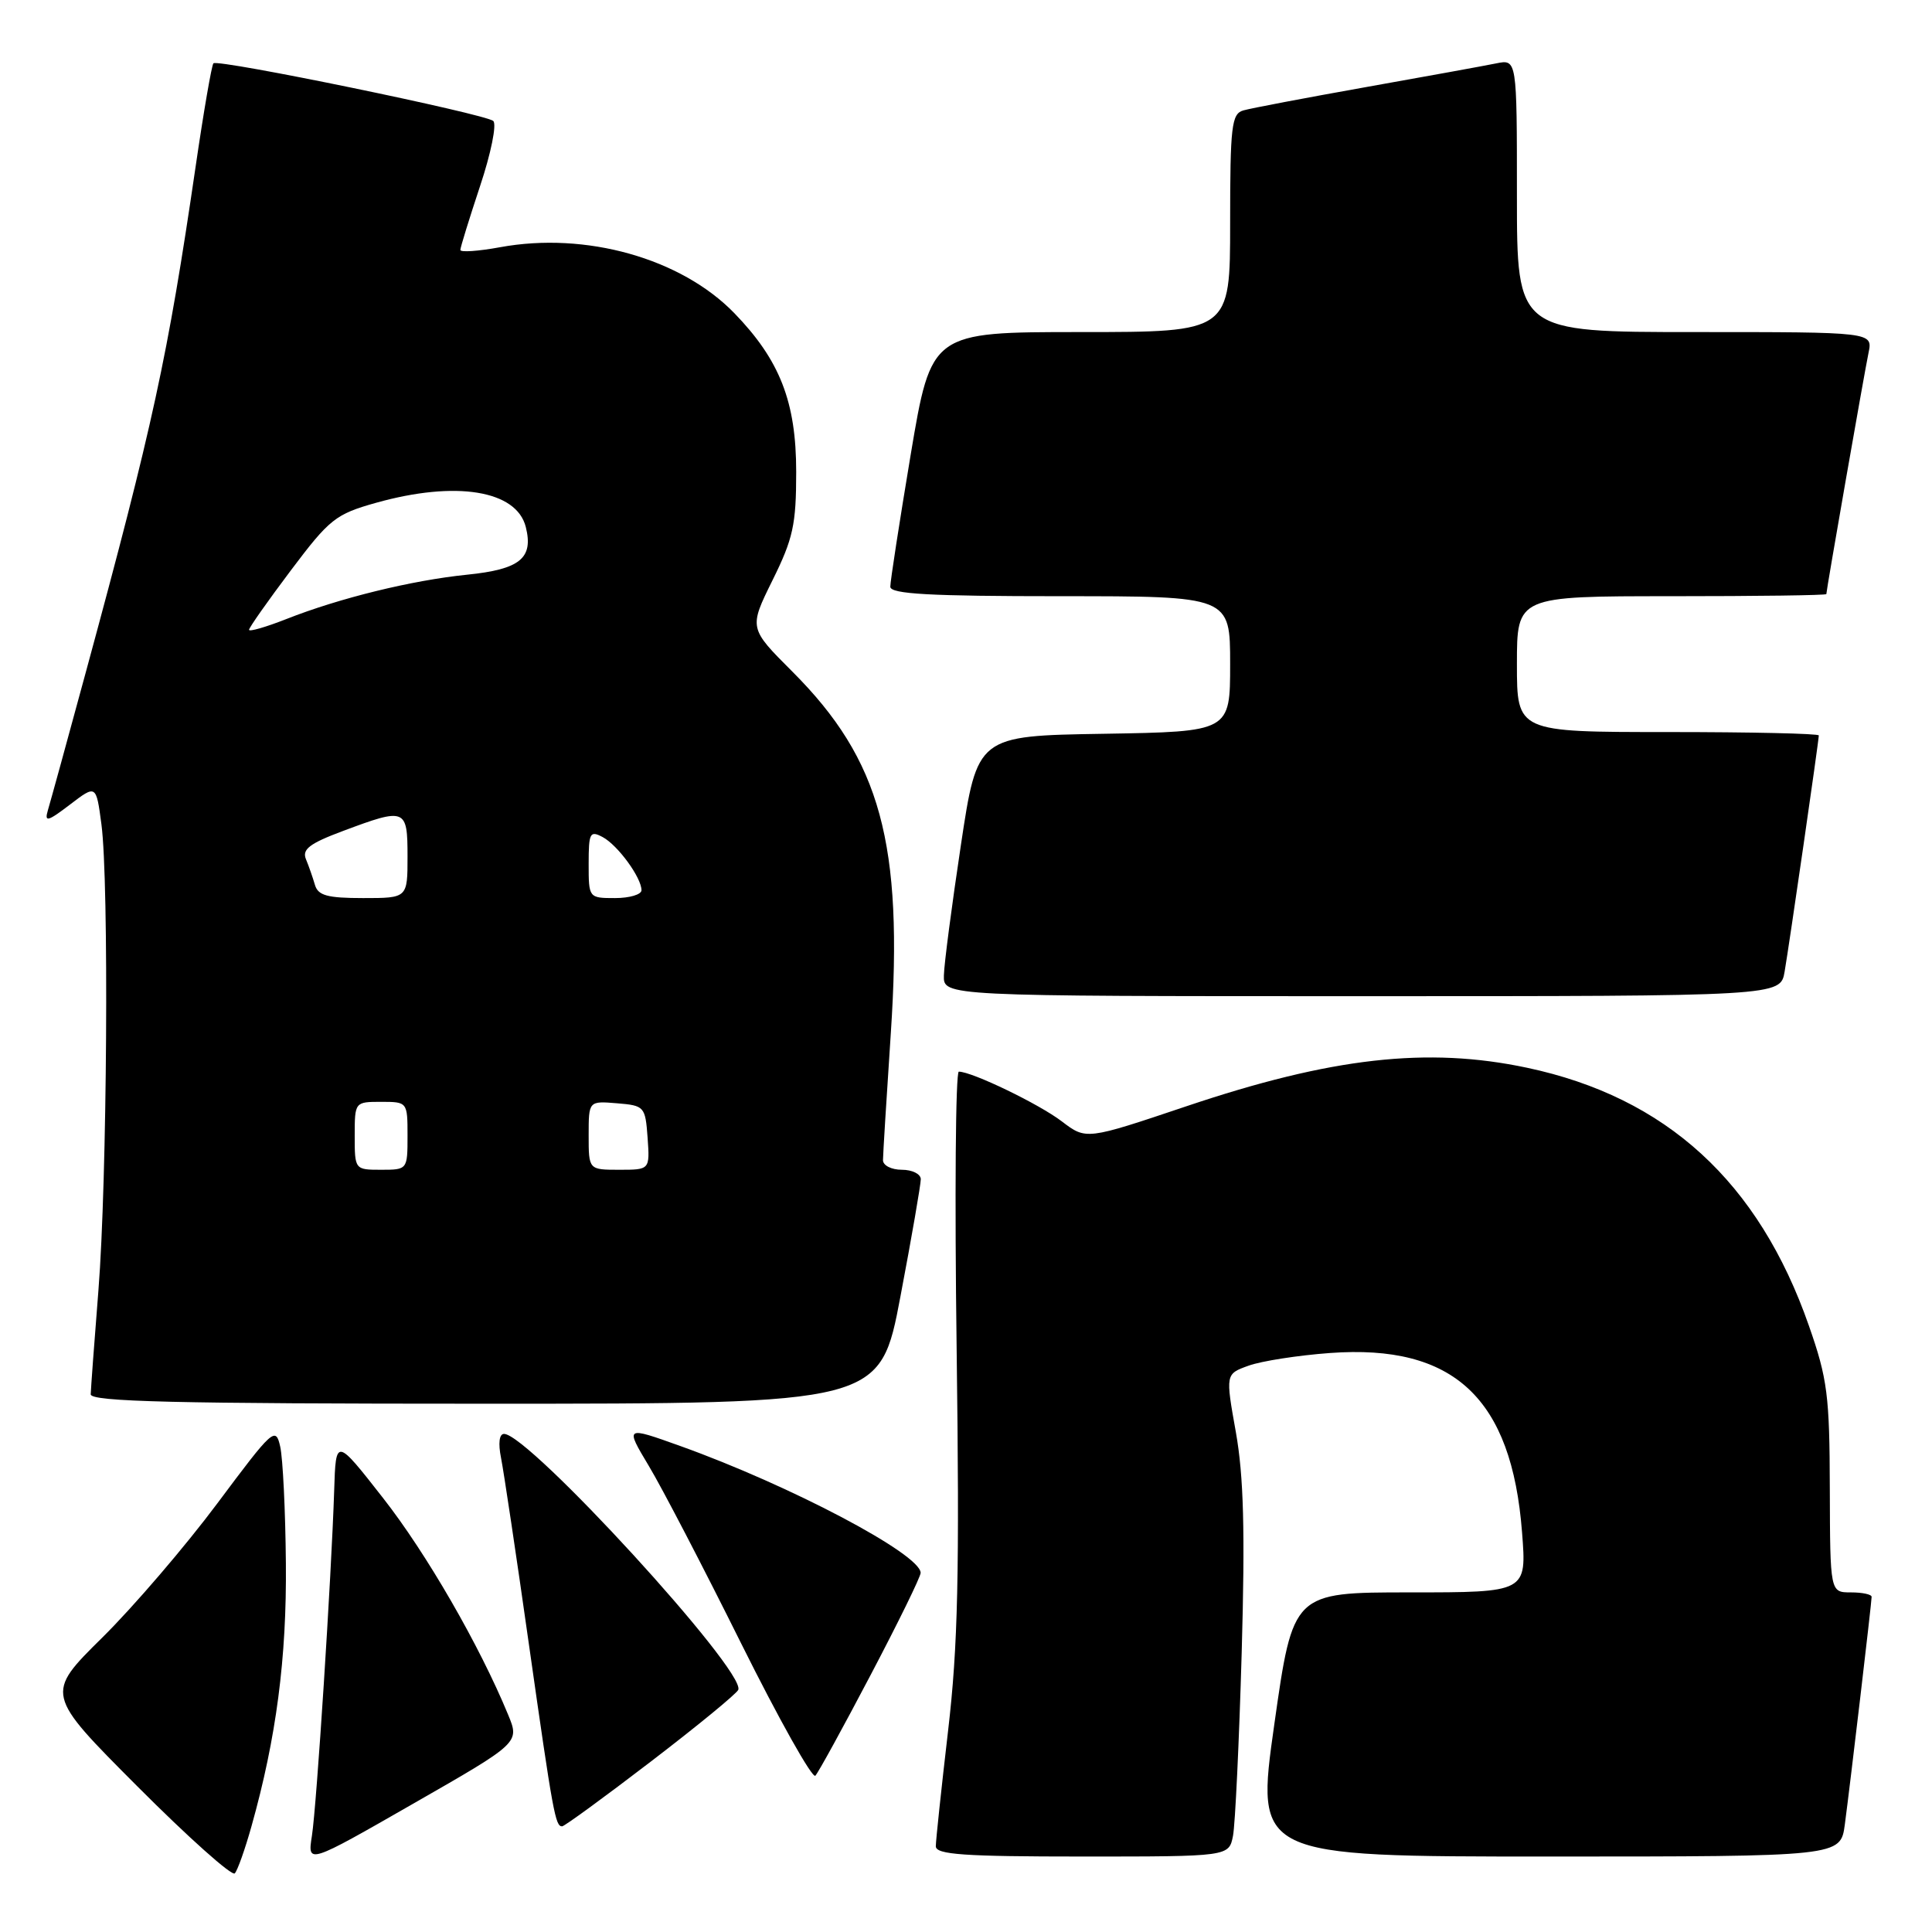 <?xml version="1.0" encoding="UTF-8" standalone="no"?>
<!DOCTYPE svg PUBLIC "-//W3C//DTD SVG 1.1//EN" "http://www.w3.org/Graphics/SVG/1.1/DTD/svg11.dtd" >
<svg xmlns="http://www.w3.org/2000/svg" xmlns:xlink="http://www.w3.org/1999/xlink" version="1.1" viewBox="0 0 256 256">
 <g >
 <path fill="currentColor"
d=" M 33.32 242.00 C 36.61 230.31 38.00 219.66 37.88 207.14 C 37.82 200.19 37.48 193.24 37.13 191.69 C 36.53 189.00 36.18 189.31 28.81 199.19 C 24.58 204.86 17.72 212.87 13.56 216.98 C 5.99 224.46 5.99 224.46 18.21 236.71 C 24.93 243.45 30.74 248.64 31.11 248.23 C 31.48 247.83 32.47 245.03 33.32 242.00 Z  M 67.33 227.21 C 63.53 218.00 56.51 205.84 50.76 198.50 C 44.50 190.50 44.50 190.50 44.28 197.50 C 43.91 208.98 41.96 239.21 41.33 243.26 C 40.74 247.03 40.74 247.03 54.80 238.97 C 68.86 230.92 68.86 230.92 67.33 227.21 Z  M 163.38 243.25 C 163.67 241.74 164.19 230.82 164.53 219.00 C 164.99 202.84 164.79 195.58 163.76 189.78 C 162.38 182.06 162.38 182.06 165.44 180.96 C 167.12 180.35 171.98 179.59 176.23 179.28 C 192.64 178.08 200.31 185.25 201.68 203.05 C 202.30 211.00 202.30 211.00 186.81 211.00 C 171.33 211.00 171.33 211.00 168.85 228.50 C 166.37 246.00 166.37 246.00 205.12 246.00 C 243.88 246.00 243.88 246.00 244.45 241.75 C 245.19 236.18 248.00 212.34 248.00 211.59 C 248.00 211.26 246.76 211.00 245.25 211.00 C 242.50 211.00 242.50 211.00 242.46 197.25 C 242.43 184.90 242.15 182.70 239.69 175.67 C 233.04 156.61 220.79 145.39 202.33 141.48 C 189.13 138.68 176.41 140.12 157.22 146.58 C 143.93 151.05 143.93 151.05 140.71 148.60 C 137.71 146.30 128.80 142.00 127.05 142.00 C 126.62 142.00 126.49 158.54 126.76 178.75 C 127.15 208.63 126.94 218.10 125.62 229.39 C 124.73 237.03 124.00 243.89 124.00 244.64 C 124.00 245.74 127.71 246.00 143.42 246.00 C 162.84 246.00 162.84 246.00 163.38 243.25 Z  M 86.26 233.40 C 92.44 228.67 97.65 224.39 97.83 223.90 C 98.77 221.35 70.06 190.00 66.79 190.00 C 66.15 190.00 66.00 191.24 66.39 193.18 C 66.74 194.94 68.41 206.07 70.09 217.93 C 73.29 240.41 73.59 242.00 74.48 242.00 C 74.78 242.00 80.09 238.13 86.26 233.40 Z  M 115.38 221.91 C 119.02 214.99 122.00 208.91 121.99 208.41 C 121.97 205.93 104.72 196.83 90.16 191.61 C 82.82 188.98 82.82 188.98 85.97 194.24 C 87.71 197.13 93.22 207.73 98.22 217.79 C 103.23 227.85 107.65 235.72 108.04 235.29 C 108.44 234.86 111.74 228.84 115.38 221.91 Z  M 119.32 171.75 C 120.81 163.91 122.01 156.94 122.01 156.25 C 122.00 155.56 120.88 155.00 119.50 155.00 C 118.12 155.00 117.00 154.43 117.00 153.73 C 117.00 153.04 117.47 145.44 118.04 136.86 C 119.71 111.74 116.70 100.70 104.99 88.99 C 99.23 83.23 99.23 83.23 102.36 76.89 C 105.09 71.38 105.50 69.52 105.50 62.53 C 105.50 53.25 103.34 47.72 97.29 41.48 C 90.23 34.22 77.61 30.67 66.25 32.76 C 63.36 33.29 61.00 33.45 61.00 33.12 C 61.00 32.78 62.18 28.98 63.61 24.66 C 65.05 20.35 65.84 16.47 65.36 16.03 C 64.34 15.10 28.88 7.79 28.28 8.39 C 28.05 8.62 26.98 14.81 25.91 22.15 C 22.22 47.35 20.28 56.28 11.39 89.00 C 8.93 98.08 6.65 106.35 6.34 107.38 C 5.87 108.98 6.31 108.87 9.26 106.62 C 12.74 103.96 12.74 103.96 13.44 109.23 C 14.45 116.88 14.20 156.41 13.04 171.00 C 12.49 177.88 12.04 184.06 12.02 184.75 C 12.00 185.73 23.12 186.00 64.31 186.00 C 116.63 186.00 116.63 186.00 119.32 171.75 Z  M 236.47 128.75 C 237.09 125.16 241.00 98.15 241.00 97.45 C 241.00 97.20 232.00 97.00 221.00 97.00 C 201.00 97.00 201.00 97.00 201.00 88.00 C 201.00 79.00 201.00 79.00 221.50 79.00 C 232.78 79.00 242.00 78.88 242.00 78.72 C 242.00 78.20 247.02 49.49 247.59 46.75 C 248.16 44.00 248.16 44.00 224.58 44.00 C 201.00 44.00 201.00 44.00 201.00 25.92 C 201.00 7.84 201.00 7.84 198.25 8.40 C 196.74 8.71 188.97 10.12 181.00 11.54 C 173.03 12.96 165.71 14.35 164.75 14.63 C 163.19 15.08 163.00 16.68 163.00 29.57 C 163.00 44.00 163.00 44.00 143.20 44.00 C 123.40 44.00 123.40 44.00 120.67 60.25 C 119.18 69.19 117.96 77.06 117.97 77.75 C 117.99 78.71 123.18 79.00 140.50 79.00 C 163.00 79.00 163.00 79.00 163.00 87.98 C 163.00 96.95 163.00 96.95 146.25 97.23 C 129.50 97.50 129.50 97.50 127.32 112.00 C 126.12 119.97 125.10 127.74 125.07 129.25 C 125.00 132.00 125.00 132.00 180.45 132.00 C 235.91 132.00 235.91 132.00 236.47 128.75 Z  M 47.00 150.50 C 47.00 146.02 47.02 146.00 50.50 146.00 C 53.98 146.00 54.00 146.02 54.00 150.50 C 54.00 154.98 53.98 155.00 50.50 155.00 C 47.02 155.00 47.00 154.98 47.00 150.50 Z  M 78.00 150.44 C 78.00 145.88 78.00 145.88 81.75 146.19 C 85.39 146.49 85.51 146.62 85.81 150.75 C 86.11 155.00 86.11 155.00 82.06 155.00 C 78.00 155.00 78.00 155.00 78.00 150.44 Z  M 41.73 117.25 C 41.45 116.29 40.92 114.76 40.54 113.85 C 40.00 112.54 41.02 111.76 45.47 110.10 C 53.75 107.00 54.00 107.10 54.00 113.50 C 54.00 119.00 54.00 119.00 48.12 119.00 C 43.37 119.00 42.14 118.66 41.73 117.25 Z  M 78.00 114.46 C 78.00 110.35 78.17 110.02 79.86 110.92 C 81.87 112.00 85.00 116.29 85.00 117.96 C 85.00 118.53 83.42 119.00 81.50 119.00 C 78.01 119.00 78.00 118.98 78.00 114.46 Z  M 33.00 83.45 C 33.00 83.17 35.49 79.63 38.53 75.59 C 43.67 68.76 44.46 68.13 49.84 66.62 C 60.40 63.66 68.45 64.96 69.67 69.83 C 70.71 73.97 68.91 75.44 61.89 76.15 C 54.55 76.90 45.00 79.24 37.91 82.04 C 35.21 83.10 33.00 83.74 33.00 83.45 Z "/>
</g>
</svg>